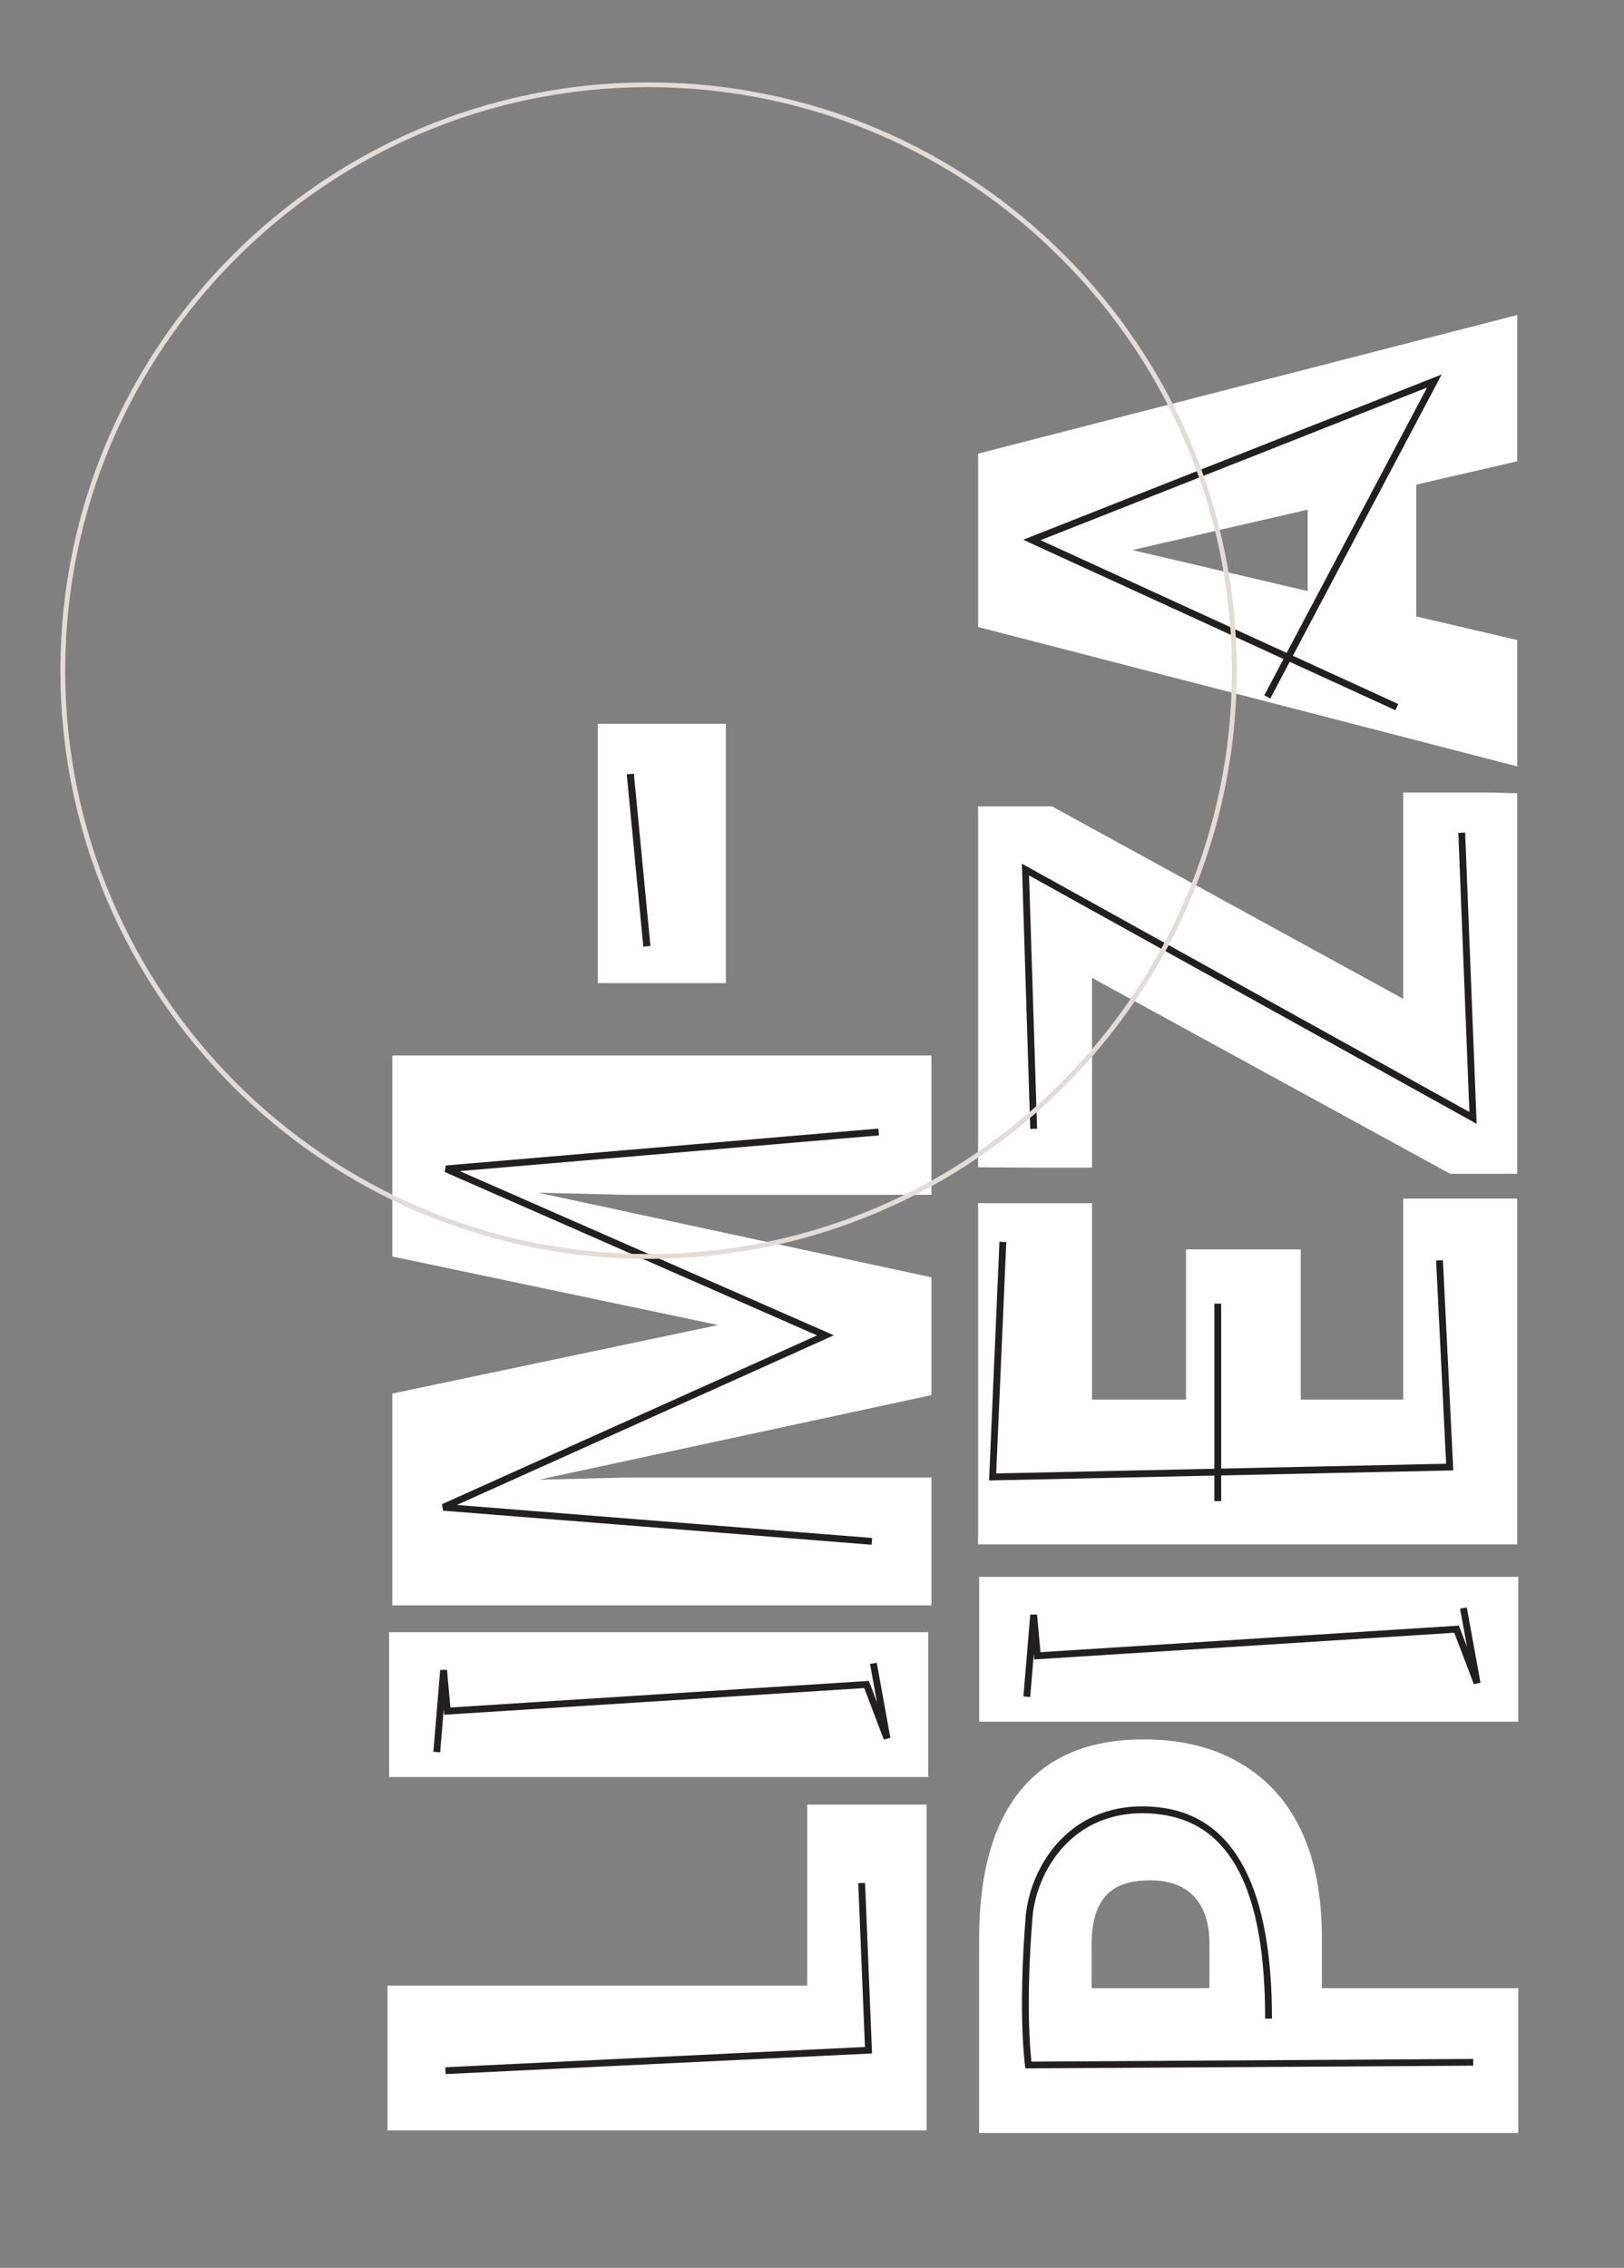 <?xml version="1.0" encoding="UTF-8"?>
<svg id="diseño" xmlns="http://www.w3.org/2000/svg" viewBox="0 0 338.01 471.96">
  <rect x="0" y="0" width="338.01" height="471.96" fill="#808080" stroke="none"/>
  <defs>
    <style>
      .cls-1 {
        fill: #e2dcd8;
      }

      .cls-2 {
        fill: #fff;
      }

      .cls-3 {
        fill: #221f20;
      }
    </style>
  </defs>
  <g>
    <g>
      <rect class="cls-2" x="272.17" y="86.39" width="22.6" height="54.18"/>
      <polygon class="cls-2" points="315.78 159.49 315.78 133.2 217.03 110.12 217.03 118.77 315.78 96.01 315.78 65.56 203.57 94.41 203.57 130.48 315.78 159.49"/>
      <path class="cls-3" d="M300.07,77.92l-30.98,58.55,21.94,10.05-.59,1.29-22.01-10.08-4.04,7.64-1.25-.66,4-7.57-54.18-24.81,87.11-34.4ZM267.8,135.87l29.22-55.22-80.44,31.77,51.22,23.46Z"/>
    </g>
    <g>
      <rect class="cls-2" x="203.8" y="328.16" width="112.21" height="30.14"/>
      <polygon class="cls-3" points="308.13 350.15 306.77 350.53 302.69 339.8 215.27 345.35 215.17 344.22 214.42 353.17 213.01 353.05 214.43 336.01 215.84 336.01 216.56 343.84 303.65 338.31 305.35 342.79 303.89 334.78 305.29 334.53 308.13 350.15"/>
    </g>
    <g>
      <rect class="cls-2" x="80.99" y="339.68" width="112.21" height="30.14"/>
      <polygon class="cls-3" points="185.32 361.66 183.96 362.04 179.88 351.31 92.46 356.86 92.36 355.73 91.61 364.68 90.2 364.57 91.62 347.53 93.03 347.52 93.75 355.35 180.84 349.82 182.54 354.31 181.08 346.29 182.48 346.04 185.32 361.66"/>
    </g>
    <g>
      <polygon class="cls-2" points="310.33 164.93 292.05 164.93 292.05 207.87 218.96 167.82 203.57 167.82 203.57 242.93 215.1 243 227.29 243 227.29 203.5 301.83 244.28 315.78 244.28 315.78 166.51 315.78 165.09 310.33 164.93"/>
      <polygon class="cls-3" points="307.34 233.88 214.18 182.19 215.85 234.9 214.43 234.94 212.69 179.74 305.83 231.42 303.53 173.32 304.95 173.27 307.34 233.88"/>
    </g>
    <g>
      <rect class="cls-2" x="246.85" y="260.02" width="23.88" height="39.27"/>
      <polygon class="cls-2" points="315.78 321.41 315.78 249.44 292.05 249.44 292.05 297.85 298.94 291.28 220.08 291.28 227.29 299.61 227.29 250.4 203.57 250.4 203.57 321.41 315.78 321.41"/>
      <polygon class="cls-3" points="302.48 306.01 205.86 308.1 208.02 258.42 209.44 258.48 207.34 306.64 300.99 304.62 298.9 262.32 300.32 262.25 302.48 306.01"/>
      <rect class="cls-3" x="252.75" y="271.3" width="1.42" height="41.11"/>
    </g>
    <g>
      <polygon class="cls-2" points="192.86 443.37 192.86 375.56 168.01 375.56 168.01 419.8 176.02 413.23 80.65 413.23 80.65 443.37 192.86 443.37"/>
      <polygon class="cls-3" points="181.5 427.35 92.76 431.64 92.69 430.22 180.03 426 178.63 391.91 180.05 391.86 181.5 427.35"/>
    </g>
    <g>
      <polygon class="cls-2" points="193.86 334.1 193.86 307.49 130.71 307.49 104.42 308.13 104.58 309.58 193.86 290.34 193.86 265.82 104.42 246.58 104.1 248.02 130.39 248.66 193.86 248.66 193.86 219.65 81.65 219.65 81.65 261.49 156.35 277.2 156.35 274.31 81.65 290.02 81.65 334.1 193.86 334.1"/>
      <polygon class="cls-3" points="182.94 236.29 95.69 243.72 173.55 277.89 95.09 313.2 181.51 320.07 181.4 321.48 92.22 314.39 91.99 313.04 170.05 277.91 92.56 243.9 92.79 242.55 182.82 234.87 182.94 236.29"/>
    </g>
    <g>
      <path class="cls-2" d="M316.01,443.9v-30.14h-96.18l7.37,7.21v-16.35c0-2.99.43-5.48,1.28-7.45.86-1.98,2.16-3.45,3.93-4.41,1.76-.96,4.09-1.44,6.97-1.44,4.06,0,7.13,1.15,9.22,3.45,2.08,2.3,3.13,5.53,3.13,9.7v16.99h23.4v-18.11c0-8.87-1.44-16.35-4.33-22.44-2.89-6.09-7.13-10.77-12.74-14.03-5.61-3.26-12.26-4.89-19.96-4.89s-13.92,1.58-19,4.73c-5.07,3.15-8.9,7.8-11.46,13.95-2.56,6.15-3.85,13.81-3.85,23v40.23h112.21Z"/>
      <path class="cls-3" d="M306.63,429.89l-93.2.57-.09-.61c-.01-.1-1.51-10.62.14-30.97.44-5.39,3.15-12.95,9.44-17.98,5.13-4.1,11.72-5.71,19.06-4.67,15.1,2.14,22.76,16.9,22.76,43.87h-1.42c0-26.52-7.05-40.41-21.54-42.46-6.94-.98-13.16.53-17.97,4.38-5.94,4.75-8.5,11.89-8.91,16.99-1.41,17.45-.51,27.55-.22,30.04l91.95-.56v1.42Z"/>
    </g>
    <g>
      <path class="cls-2" d="M151.08,204.6v-53.97h-26.65v53.97h26.65Z"/>
      <rect class="cls-3" x="132.16" y="161.01" width="1.49" height="36.02" transform="translate(-16.51 13.53) rotate(-5.49)"/>
    </g>
  </g>
  <path class="cls-1" d="M134.99,261.99c-67.5,0-122.42-54.92-122.42-122.42S67.49,17.14,134.99,17.14s122.42,54.92,122.42,122.42-54.92,122.42-122.42,122.42ZM134.99,18.14c-66.95,0-121.42,54.47-121.42,121.42s54.47,121.42,121.42,121.42,121.42-54.47,121.42-121.42S201.95,18.14,134.99,18.14Z"/>
</svg>